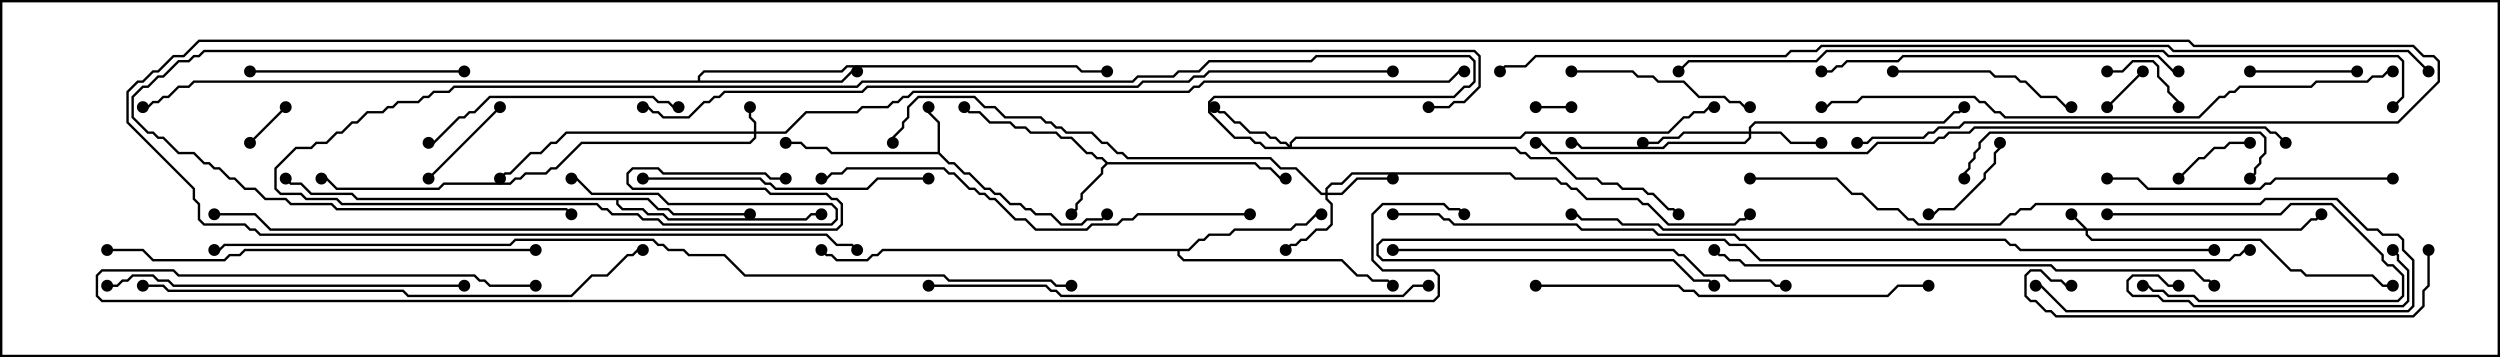 <svg version="1.1" width="105" height="15" xmlns="http://www.w3.org/2000/svg"><path d="M39.379,6.379L39.379,5.164L38.95,4.735L38.95,4.5L39.05,4.5L39.05,4.694L39.479,5.122L39.479,6.408L39.878,6.807L40.092,6.807L40.521,7.236L40.735,7.236L41.378,7.879L41.592,7.879L41.806,8.093L42.021,8.093L42.449,8.521L42.878,8.521L43.092,8.736L43.306,8.736L43.521,8.95L44.164,8.95L44.592,9.379L45.408,9.379L45.622,9.164L46.265,9.164L46.465,8.965L46.535,9.035L46.306,9.264L45.664,9.264L45.449,9.479L44.551,9.479L44.122,9.05L43.479,9.05L43.265,8.836L43.051,8.836L42.836,8.621L42.408,8.621L41.979,8.193L41.765,8.193L41.551,7.979L41.336,7.979L40.694,7.336L40.479,7.336L40.051,6.907L39.836,6.907L39.408,6.479L34.908,6.479L34.694,6.264L33.836,6.264L33.622,6.05L33,6.05L33,5.95L33.664,5.95L33.878,6.164L34.735,6.164L34.949,6.379z" stroke="none"/><path d="M46.521,6.807L52.735,6.807L52.949,7.021L53.378,7.021L53.806,7.45L54,7.45L54,7.55L53.765,7.55L53.336,7.121L52.908,7.121L52.694,6.907L46.521,6.907L46.336,7.092L46.336,7.306L45.479,8.164L45.479,8.378L45.264,8.592L45.264,8.806L45.035,9.035L44.965,8.965L45.164,8.765L45.164,8.551L45.379,8.336L45.379,8.122L46.236,7.265L46.236,7.051L46.429,6.857L46.265,6.693L46.051,6.693L45.836,6.479L45.622,6.479L44.979,5.836L44.551,5.836L44.336,5.621L43.265,5.621L43.051,5.407L42.622,5.407L42.408,5.193L41.551,5.193L41.122,4.764L40.694,4.764L40.465,4.535L40.535,4.465L40.735,4.664L41.164,4.664L41.592,5.093L42.449,5.093L42.664,5.307L43.092,5.307L43.306,5.521L44.378,5.521L44.592,5.736L45.021,5.736L45.664,6.379L45.878,6.379L46.092,6.593L46.306,6.593z" stroke="none"/><path d="M27.235,8.307L27.664,8.736L28.092,8.736L28.306,8.95L31.5,8.95L31.5,9.05L28.265,9.05L28.051,8.836L27.622,8.836L27.194,8.407L25.979,8.407L25.979,8.551L26.164,8.736L27.021,8.736L27.235,8.95L27.878,8.95L28.092,9.164L33.836,9.164L34.051,8.95L34.5,8.95L34.5,9.05L34.092,9.05L33.878,9.264L28.051,9.264L27.836,9.05L27.194,9.05L26.979,8.836L26.122,8.836L25.879,8.592L25.879,8.407L14.979,8.407L14.765,8.193L13.051,8.193L12.622,7.764L12.194,7.764L11.965,7.535L12.035,7.465L12.235,7.664L12.664,7.664L13.092,8.093L14.806,8.093L15.021,8.307z" stroke="none"/><path d="M49.908,10.45L50.336,10.021L50.551,10.021L50.765,9.807L51.622,9.807L51.836,9.593L54.194,9.593L54.408,9.379L54.836,9.379L55.265,8.95L55.5,8.95L55.5,9.05L55.306,9.05L54.878,9.479L54.449,9.479L54.235,9.693L51.878,9.693L51.664,9.907L50.806,9.907L50.592,10.121L50.378,10.121L49.949,10.55L49.55,10.55L49.55,10.694L49.735,10.879L56.378,10.879L57.021,11.521L57.449,11.521L57.664,11.736L58.306,11.736L58.535,11.965L58.465,12.035L58.265,11.836L57.622,11.836L57.408,11.621L56.979,11.621L56.336,10.979L49.694,10.979L49.45,10.735L49.45,10.55L37.092,10.55L36.878,10.764L36.664,10.764L36.449,10.979L35.122,10.979L34.908,10.764L34.694,10.764L34.465,10.535L34.535,10.465L34.735,10.664L34.949,10.664L35.164,10.879L36.408,10.879L36.622,10.664L36.836,10.664L37.051,10.45z" stroke="none"/><path d="M29.307,3.379L29.307,3.194L29.551,2.95L35.336,2.95L35.551,2.736L45.235,2.736L45.449,2.95L46.5,2.95L46.5,3.05L45.408,3.05L45.194,2.836L35.592,2.836L35.378,3.05L29.592,3.05L29.407,3.235L29.407,3.379L35.336,3.379L35.765,2.95L36,2.95L36,3.05L35.806,3.05L35.378,3.479L8.164,3.479L7.949,3.693L7.521,3.693L7.092,4.121L6.878,4.121L6.664,4.336L6.449,4.336L6.235,4.55L6,4.55L6,4.45L6.194,4.45L6.408,4.236L6.622,4.236L6.836,4.021L7.051,4.021L7.479,3.593L7.908,3.593L8.122,3.379z" stroke="none"/><path d="M87.664,9.593L96.622,9.593L97.051,9.164L97.265,9.164L97.465,8.965L97.535,9.035L97.306,9.264L97.092,9.264L96.664,9.693L87.693,9.693L87.693,9.836L87.878,10.021L94.949,10.021L96.235,11.307L96.664,11.307L96.878,11.521L99.664,11.521L100.092,11.95L100.5,11.95L100.5,12.05L100.051,12.05L99.622,11.621L96.836,11.621L96.622,11.407L96.194,11.407L94.908,10.121L87.836,10.121L87.593,9.878L87.593,9.693L69.836,9.693L69.622,9.479L68.122,9.479L67.908,9.264L66.408,9.264L66.194,9.05L66,9.05L66,8.95L66.235,8.95L66.449,9.164L67.949,9.164L68.164,9.379L69.664,9.379L69.878,9.593L87.522,9.593L86.965,9.035L87.035,8.965z" stroke="none"/><path d="M31.664,5.521L31.664,5.164L31.45,4.949L31.45,4.5L31.55,4.5L31.55,4.908L31.764,5.122L31.764,5.521L32.979,5.521L33.836,4.664L35.979,4.664L36.194,4.45L37.265,4.45L37.479,4.236L37.694,4.236L37.908,4.021L38.122,4.021L38.336,3.807L49.908,3.807L50.122,3.593L50.336,3.593L50.551,3.379L60.836,3.379L61.265,2.95L61.5,2.95L61.5,3.05L61.306,3.05L60.878,3.479L50.592,3.479L50.378,3.693L50.164,3.693L49.949,3.907L38.378,3.907L38.164,4.121L37.949,4.121L37.735,4.336L37.521,4.336L37.306,4.55L36.235,4.55L36.021,4.764L33.878,4.764L33.021,5.621L31.764,5.621L31.764,5.806L31.521,6.05L24.449,6.05L23.378,7.121L23.164,7.121L22.949,7.336L22.092,7.336L21.878,7.55L21.664,7.55L21.449,7.764L18.664,7.764L18.449,7.979L14.122,7.979L13.694,7.55L13.5,7.55L13.5,7.45L13.735,7.45L14.164,7.879L18.408,7.879L18.622,7.664L21.408,7.664L21.622,7.45L21.836,7.45L22.051,7.236L22.908,7.236L23.122,7.021L23.336,7.021L24.408,5.95L31.479,5.95L31.664,5.765L31.664,5.621L23.806,5.621L23.378,6.05L23.164,6.05L22.735,6.479L22.306,6.479L21.449,7.336L21.235,7.336L21.035,7.535L20.965,7.465L21.194,7.236L21.408,7.236L22.265,6.379L22.694,6.379L23.122,5.95L23.336,5.95L23.765,5.521z" stroke="none"/><path d="M55.664,8.093L55.664,7.908L55.908,7.664L56.336,7.664L56.765,7.236L63.449,7.236L63.664,7.45L65.378,7.45L65.592,7.664L65.806,7.664L66.021,7.879L66.235,7.879L66.664,8.307L68.806,8.307L69.021,8.521L69.235,8.521L70.092,9.379L72.836,9.379L73.051,9.164L73.265,9.164L73.465,8.965L73.535,9.035L73.306,9.264L73.092,9.264L72.878,9.479L70.051,9.479L69.194,8.621L68.979,8.621L68.765,8.407L66.622,8.407L66.194,7.979L65.979,7.979L65.765,7.764L65.551,7.764L65.336,7.55L63.622,7.55L63.408,7.336L56.806,7.336L56.378,7.764L55.949,7.764L55.764,7.949L55.764,8.093L56.336,8.093L56.979,7.45L58.5,7.45L58.5,7.55L57.021,7.55L56.378,8.193L55.764,8.193L55.764,8.336L55.979,8.551L55.979,9.449L55.735,9.693L55.306,9.693L54.878,10.121L54.664,10.121L54.449,10.336L54.235,10.336L54.035,10.535L53.965,10.465L54.194,10.236L54.408,10.236L54.622,10.021L54.836,10.021L55.265,9.593L55.694,9.593L55.879,9.408L55.879,8.592L55.664,8.378L55.664,8.193L55.479,8.193L54.408,7.121L53.765,7.121L53.336,6.693L47.336,6.693L47.122,6.479L46.908,6.479L46.479,6.05L46.265,6.05L45.836,5.621L44.765,5.621L44.551,5.407L44.336,5.407L44.122,5.193L43.908,5.193L43.694,4.979L42.194,4.979L41.765,4.55L41.336,4.55L40.908,4.121L38.592,4.121L38.193,4.521L38.193,4.949L37.979,5.164L37.979,5.378L37.55,5.806L37.55,6L37.45,6L37.45,5.765L37.879,5.336L37.879,5.122L38.093,4.908L38.093,4.479L38.551,4.021L40.949,4.021L41.378,4.45L41.806,4.45L42.235,4.879L43.735,4.879L43.949,5.093L44.164,5.093L44.378,5.307L44.592,5.307L44.806,5.521L45.878,5.521L46.306,5.95L46.521,5.95L46.949,6.379L47.164,6.379L47.378,6.593L53.378,6.593L53.806,7.021L54.449,7.021L55.521,8.093z" stroke="none"/><path d="M73.45,5.521L73.45,5.336L73.694,5.093L81.622,5.093L82.051,4.664L82.265,4.664L82.465,4.465L82.535,4.535L82.306,4.764L82.092,4.764L81.664,5.193L73.735,5.193L73.55,5.378L73.55,5.521L74.806,5.521L75.235,5.95L76.5,5.95L76.5,6.05L75.194,6.05L74.765,5.621L73.55,5.621L73.55,5.806L73.306,6.05L70.092,6.05L69.878,6.264L66.408,6.264L66.194,6.05L66,6.05L66,5.95L66.235,5.95L66.449,6.164L69.836,6.164L70.051,5.95L73.265,5.95L73.45,5.765L73.45,5.621L70.735,5.621L70.521,5.836L69.878,5.836L69.664,6.05L69,6.05L69,5.95L69.622,5.95L69.836,5.736L70.479,5.736L70.694,5.521z" stroke="none"/><path d="M54.164,6.094L54.164,5.979L54.408,5.736L63.836,5.736L64.051,5.521L70.051,5.521L70.694,4.879L70.908,4.879L71.122,4.664L71.551,4.664L71.765,4.45L72,4.45L72,4.55L71.806,4.55L71.592,4.764L71.164,4.764L70.949,4.979L70.735,4.979L70.092,5.621L64.092,5.621L63.878,5.836L54.449,5.836L54.264,6.021L54.264,6.164L63.664,6.164L63.878,6.379L64.092,6.379L64.306,6.593L65.378,6.593L66.235,7.45L67.092,7.45L67.306,7.664L67.949,7.664L68.164,7.879L69.021,7.879L69.235,8.093L69.449,8.093L70.092,8.736L70.306,8.736L70.535,8.965L70.465,9.035L70.265,8.836L70.051,8.836L69.408,8.193L69.194,8.193L68.979,7.979L68.122,7.979L67.908,7.764L67.265,7.764L67.051,7.55L66.194,7.55L65.336,6.693L64.265,6.693L64.051,6.479L63.836,6.479L63.622,6.264L53.122,6.264L52.908,6.05L52.694,6.05L52.479,5.836L51.836,5.836L50.736,4.735L50.736,4.265L50.979,4.021L61.051,4.021L61.479,3.593L61.694,3.593L61.879,3.408L61.879,2.592L61.694,2.407L55.306,2.407L55.092,2.621L50.806,2.621L50.378,3.05L49.521,3.05L49.306,3.264L47.806,3.264L47.592,3.479L36.235,3.479L36.021,3.693L19.092,3.693L18.878,3.907L18.235,3.907L18.021,4.121L17.806,4.121L17.592,4.336L16.735,4.336L16.521,4.55L16.306,4.55L16.092,4.764L15.449,4.764L15.021,5.193L14.806,5.193L14.378,5.621L14.164,5.621L13.735,6.05L13.306,6.05L13.092,6.264L12.449,6.264L11.621,7.092L11.621,7.908L11.806,8.093L12.664,8.093L12.878,8.307L14.164,8.307L14.378,8.521L25.092,8.521L25.306,8.736L25.521,8.736L25.735,8.95L26.806,8.95L27.021,9.164L27.664,9.164L27.878,9.379L34.908,9.379L35.093,9.194L35.093,8.806L34.908,8.621L28.051,8.621L27.622,8.193L24.836,8.193L24.194,7.55L24,7.55L24,7.45L24.235,7.45L24.878,8.093L27.664,8.093L28.092,8.521L34.949,8.521L35.193,8.765L35.193,9.235L34.949,9.479L27.836,9.479L27.622,9.264L26.979,9.264L26.765,9.05L25.694,9.05L25.479,8.836L25.265,8.836L25.051,8.621L14.336,8.621L14.122,8.407L12.836,8.407L12.622,8.193L11.765,8.193L11.521,7.949L11.521,7.051L12.408,6.164L13.051,6.164L13.265,5.95L13.694,5.95L14.122,5.521L14.336,5.521L14.765,5.093L14.979,5.093L15.408,4.664L16.051,4.664L16.265,4.45L16.479,4.45L16.694,4.236L17.551,4.236L17.765,4.021L17.979,4.021L18.194,3.807L18.836,3.807L19.051,3.593L35.979,3.593L36.194,3.379L47.551,3.379L47.765,3.164L49.265,3.164L49.479,2.95L50.336,2.95L50.765,2.521L55.051,2.521L55.265,2.307L61.735,2.307L61.979,2.551L61.979,3.449L61.735,3.693L61.521,3.693L61.092,4.121L51.021,4.121L50.836,4.306L50.836,4.694L51.878,5.736L52.521,5.736L52.735,5.95L52.949,5.95L53.164,6.164L54.094,6.164L53.979,6.05L53.765,6.05L53.551,5.836L53.336,5.836L53.122,5.621L52.479,5.621L52.051,5.193L51.836,5.193L51.408,4.764L51.194,4.764L50.965,4.535L51.035,4.465L51.235,4.664L51.449,4.664L51.878,5.093L52.092,5.093L52.521,5.521L53.164,5.521L53.378,5.736L53.592,5.736L53.806,5.95L54.021,5.95z" stroke="none"/><path d="M66,4.45L66,4.55L64.5,4.55L64.5,4.45z" stroke="none"/><path d="M11.965,4.465L12.035,4.535L10.535,6.035L10.465,5.965z" stroke="none"/><path d="M89.965,2.965L90.035,3.035L88.535,4.535L88.465,4.465z" stroke="none"/><path d="M91.535,7.535L91.465,7.465L92.336,6.593L92.551,6.593L92.979,6.164L93.408,6.164L93.622,5.95L94.5,5.95L94.5,6.05L93.664,6.05L93.449,6.264L93.021,6.264L92.592,6.693L92.378,6.693z" stroke="none"/><path d="M88.5,3.05L88.5,2.95L89.122,2.95L89.551,2.521L90.449,2.521L90.693,2.765L90.693,3.194L91.121,3.622L91.121,3.836L91.55,4.265L91.55,4.5L91.45,4.5L91.45,4.306L91.021,3.878L91.021,3.664L90.593,3.235L90.593,2.806L90.408,2.621L89.592,2.621L89.164,3.05z" stroke="none"/><path d="M88.5,9.05L88.5,8.95L95.765,8.95L96.194,8.521L97.949,8.521L100.121,10.694L100.121,10.908L100.306,11.093L100.521,11.093L100.979,11.551L100.979,12.449L100.735,12.693L92.336,12.693L92.122,12.479L91.051,12.479L90.836,12.264L90.408,12.264L90.194,12.05L90,12.05L90,11.95L90.235,11.95L90.449,12.164L90.878,12.164L91.092,12.379L92.164,12.379L92.378,12.593L100.694,12.593L100.879,12.408L100.879,11.592L100.479,11.193L100.265,11.193L100.021,10.949L100.021,10.735L97.908,8.621L96.235,8.621L95.806,9.05z" stroke="none"/><path d="M18.035,7.535L17.965,7.465L20.965,4.465L21.035,4.535z" stroke="none"/><path d="M83.95,6L84.05,6L84.05,6.235L83.836,6.449L83.836,6.878L83.407,7.306L83.407,7.521L82.092,8.836L81.449,8.836L81.235,9.05L81,9.05L81,8.95L81.194,8.95L81.408,8.736L82.051,8.736L83.307,7.479L83.307,7.265L83.736,6.836L83.736,6.408L83.95,6.194z" stroke="none"/><path d="M94.5,3.05L94.5,2.95L99,2.95L99,3.05z" stroke="none"/><path d="M79.5,3.05L79.5,2.95L83.592,2.95L83.806,3.164L84.664,3.164L84.878,3.379L85.092,3.379L85.735,4.021L86.378,4.021L86.806,4.45L87,4.45L87,4.55L86.765,4.55L86.336,4.121L85.694,4.121L85.051,3.479L84.836,3.479L84.622,3.264L83.765,3.264L83.551,3.05z" stroke="none"/><path d="M66,3.05L66,2.95L68.592,2.95L68.806,3.164L69.449,3.164L69.664,3.379L70.735,3.379L71.378,4.021L72.449,4.021L72.664,4.236L73.092,4.236L73.306,4.45L73.5,4.45L73.5,4.55L73.265,4.55L73.051,4.336L72.622,4.336L72.408,4.121L71.336,4.121L70.694,3.479L69.622,3.479L69.408,3.264L68.765,3.264L68.551,3.05z" stroke="none"/><path d="M10.5,3.05L10.5,2.95L19.5,2.95L19.5,3.05z" stroke="none"/><path d="M91.5,11.95L91.5,12.05L91.051,12.05L90.622,11.621L89.592,11.621L89.407,11.806L89.407,12.194L89.592,12.379L90.664,12.379L90.878,12.593L91.949,12.593L92.164,12.807L100.908,12.807L101.093,12.622L101.093,11.378L100.664,10.949L100.664,10.735L100.465,10.535L100.535,10.465L100.764,10.694L100.764,10.908L101.193,11.336L101.193,12.664L100.949,12.907L92.122,12.907L91.908,12.693L90.836,12.693L90.622,12.479L89.551,12.479L89.307,12.235L89.307,11.765L89.551,11.521L90.664,11.521L91.092,11.95z" stroke="none"/><path d="M28.5,4.45L28.5,4.55L28.265,4.55L28.051,4.336L27.622,4.336L27.408,4.121L20.592,4.121L19.949,4.764L19.735,4.764L19.521,4.979L19.306,4.979L18.235,6.05L18,6.05L18,5.95L18.194,5.95L19.265,4.879L19.479,4.879L19.694,4.664L19.908,4.664L20.551,4.021L27.449,4.021L27.664,4.236L28.092,4.236L28.306,4.45z" stroke="none"/><path d="M100.5,7.45L100.5,7.55L95.592,7.55L95.378,7.764L95.164,7.764L94.949,7.979L90.194,7.979L89.765,7.55L88.5,7.55L88.5,7.45L89.806,7.45L90.235,7.879L94.908,7.879L95.122,7.664L95.336,7.664L95.551,7.45z" stroke="none"/><path d="M82.55,7.5L82.45,7.5L82.45,7.265L82.664,7.051L82.664,6.836L82.879,6.622L82.879,6.408L83.093,6.194L83.093,5.979L83.551,5.521L94.949,5.521L95.193,5.765L95.193,6.449L94.979,6.664L94.979,6.878L94.764,7.092L94.764,7.306L94.535,7.535L94.465,7.465L94.664,7.265L94.664,7.051L94.879,6.836L94.879,6.622L95.093,6.408L95.093,5.806L94.908,5.621L83.592,5.621L83.193,6.021L83.193,6.235L82.979,6.449L82.979,6.664L82.764,6.878L82.764,7.092L82.55,7.306z" stroke="none"/><path d="M27,7.55L27,7.45L31.949,7.45L32.164,7.664L32.378,7.664L32.592,7.879L36.408,7.879L36.836,7.45L39,7.45L39,7.55L36.878,7.55L36.449,7.979L32.551,7.979L32.336,7.764L32.122,7.764L31.908,7.55z" stroke="none"/><path d="M73.5,7.55L73.5,7.45L77.164,7.45L77.806,8.093L78.235,8.093L78.878,8.736L79.735,8.736L80.164,9.164L80.378,9.164L80.592,9.379L83.979,9.379L84.408,8.95L84.622,8.95L84.836,8.736L85.265,8.736L85.479,8.521L94.908,8.521L95.122,8.307L98.164,8.307L99.449,9.593L99.878,9.593L100.092,9.807L100.735,9.807L100.979,10.051L100.979,10.479L101.407,10.908L101.407,12.878L101.164,13.121L86.765,13.121L85.694,12.05L85.5,12.05L85.5,11.95L85.735,11.95L86.806,13.021L101.122,13.021L101.307,12.836L101.307,10.949L100.879,10.521L100.879,10.092L100.694,9.907L100.051,9.907L99.836,9.693L99.408,9.693L98.122,8.407L95.164,8.407L94.949,8.621L85.521,8.621L85.306,8.836L84.878,8.836L84.664,9.05L84.449,9.05L84.021,9.479L80.551,9.479L80.336,9.264L80.122,9.264L79.694,8.836L78.836,8.836L78.194,8.193L77.765,8.193L77.122,7.55z" stroke="none"/><path d="M19.5,11.95L19.5,12.05L7.265,12.05L7.051,11.836L6.622,11.836L6.408,11.621L5.592,11.621L5.378,11.836L5.164,11.836L4.949,12.05L4.5,12.05L4.5,11.95L4.908,11.95L5.122,11.736L5.336,11.736L5.551,11.521L6.449,11.521L6.664,11.736L7.092,11.736L7.306,11.95z" stroke="none"/><path d="M91.5,2.95L91.5,3.05L91.265,3.05L90.622,2.407L79.949,2.407L79.735,2.621L77.592,2.621L77.378,2.836L77.164,2.836L76.949,3.05L76.5,3.05L76.5,2.95L76.908,2.95L77.122,2.736L77.336,2.736L77.551,2.521L79.694,2.521L79.908,2.307L90.664,2.307L91.306,2.95z" stroke="none"/><path d="M101.95,10.5L102.05,10.5L102.05,12.021L101.836,12.235L101.836,12.878L101.378,13.336L86.336,13.336L86.122,13.121L85.908,13.121L85.479,12.693L85.265,12.693L85.021,12.449L85.021,11.551L85.265,11.307L85.735,11.307L86.164,11.736L86.592,11.736L86.806,11.95L87,11.95L87,12.05L86.765,12.05L86.551,11.836L86.122,11.836L85.694,11.407L85.306,11.407L85.121,11.592L85.121,12.408L85.306,12.593L85.521,12.593L85.949,13.021L86.164,13.021L86.378,13.236L101.336,13.236L101.736,12.836L101.736,12.194L101.95,11.979z" stroke="none"/><path d="M64.5,12.05L64.5,11.95L70.521,11.95L70.735,12.164L71.164,12.164L71.378,12.379L79.265,12.379L79.694,11.95L81,11.95L81,12.05L79.735,12.05L79.306,12.479L71.336,12.479L71.122,12.264L70.694,12.264L70.479,12.05z" stroke="none"/><path d="M58.5,10.55L58.5,10.45L70.306,10.45L70.521,10.664L70.735,10.664L71.592,11.521L72.449,11.521L72.664,11.736L74.378,11.736L74.592,11.95L75,11.95L75,12.05L74.551,12.05L74.336,11.836L72.622,11.836L72.408,11.621L71.551,11.621L70.694,10.764L70.479,10.764L70.265,10.55z" stroke="none"/><path d="M22.5,10.45L22.5,10.55L10.306,10.55L10.092,10.764L9.664,10.764L9.449,10.979L6.408,10.979L5.979,10.55L4.5,10.55L4.5,10.45L6.021,10.45L6.449,10.879L9.408,10.879L9.622,10.664L10.051,10.664L10.265,10.45z" stroke="none"/><path d="M52.5,8.95L52.5,9.05L47.806,9.05L47.592,9.264L47.164,9.264L46.949,9.479L45.878,9.479L45.664,9.693L43.479,9.693L43.051,9.264L42.622,9.264L41.765,8.407L41.551,8.407L41.336,8.193L41.122,8.193L40.908,7.979L40.694,7.979L40.051,7.336L39.836,7.336L39.622,7.121L35.592,7.121L35.378,7.336L34.949,7.336L34.735,7.55L34.5,7.55L34.5,7.45L34.694,7.45L34.908,7.236L35.336,7.236L35.551,7.021L39.664,7.021L39.878,7.236L40.092,7.236L40.735,7.879L40.949,7.879L41.164,8.093L41.378,8.093L41.592,8.307L41.806,8.307L42.664,9.164L43.092,9.164L43.521,9.593L45.622,9.593L45.836,9.379L46.908,9.379L47.122,9.164L47.551,9.164L47.765,8.95z" stroke="none"/><path d="M39,12.05L39,11.95L43.949,11.95L44.164,12.164L44.378,12.164L44.592,12.379L58.908,12.379L59.336,11.95L60,11.95L60,12.05L59.378,12.05L58.949,12.479L44.551,12.479L44.336,12.264L44.122,12.264L43.908,12.05z" stroke="none"/><path d="M93.035,11.965L92.965,12.035L92.765,11.836L92.551,11.836L92.122,11.407L86.336,11.407L86.122,11.193L73.265,11.193L73.051,10.979L72.622,10.979L72.408,10.764L72.194,10.764L71.965,10.535L72.035,10.465L72.235,10.664L72.449,10.664L72.664,10.879L73.092,10.879L73.306,11.093L86.164,11.093L86.378,11.307L92.164,11.307L92.592,11.736L92.806,11.736z" stroke="none"/><path d="M6,12.05L6,11.95L6.878,11.95L7.092,12.164L16.949,12.164L17.164,12.379L23.979,12.379L24.836,11.521L25.479,11.521L26.336,10.664L26.551,10.664L26.765,10.45L27,10.45L27,10.55L26.806,10.55L26.592,10.764L26.378,10.764L25.521,11.621L24.878,11.621L24.021,12.479L17.122,12.479L16.908,12.264L7.051,12.264L6.836,12.05z" stroke="none"/><path d="M94.5,10.45L94.5,10.55L94.306,10.55L94.092,10.764L93.878,10.764L93.664,10.979L73.908,10.979L73.265,10.336L72.622,10.336L72.408,10.121L58.092,10.121L57.907,10.306L57.907,10.694L58.092,10.879L70.306,10.879L71.164,11.736L71.806,11.736L72.035,11.965L71.965,12.035L71.765,11.836L71.122,11.836L70.265,10.979L58.051,10.979L57.807,10.735L57.807,10.265L58.051,10.021L72.449,10.021L72.664,10.236L73.306,10.236L73.949,10.879L93.622,10.879L93.836,10.664L94.051,10.664L94.265,10.45z" stroke="none"/><path d="M33,7.45L33,7.55L32.336,7.55L32.122,7.336L27.836,7.336L27.622,7.121L26.592,7.121L26.407,7.306L26.407,7.694L26.592,7.879L32.164,7.879L32.378,8.093L34.735,8.093L34.949,8.307L35.164,8.307L35.407,8.551L35.407,9.449L35.164,9.693L11.336,9.693L10.694,9.05L9,9.05L9,8.95L10.735,8.95L11.378,9.593L35.122,9.593L35.307,9.408L35.307,8.592L35.122,8.407L34.908,8.407L34.694,8.193L32.336,8.193L32.122,7.979L26.551,7.979L26.307,7.735L26.307,7.265L26.551,7.021L27.664,7.021L27.878,7.236L32.164,7.236L32.378,7.45z" stroke="none"/><path d="M100.5,2.95L100.5,3.05L100.306,3.05L100.092,3.264L99.664,3.264L99.449,3.479L97.306,3.479L97.092,3.693L94.092,3.693L93.878,3.907L93.664,3.907L93.449,4.121L93.235,4.121L92.378,4.979L84.194,4.979L83.979,4.764L83.765,4.764L83.336,4.336L83.122,4.336L82.908,4.121L78.235,4.121L78.021,4.336L76.949,4.336L76.735,4.55L76.5,4.55L76.5,4.45L76.694,4.45L76.908,4.236L77.979,4.236L78.194,4.021L82.949,4.021L83.164,4.236L83.378,4.236L83.806,4.664L84.021,4.664L84.235,4.879L92.336,4.879L93.194,4.021L93.408,4.021L93.622,3.807L93.836,3.807L94.051,3.593L97.051,3.593L97.265,3.379L99.408,3.379L99.622,3.164L100.051,3.164L100.265,2.95z" stroke="none"/><path d="M100.535,4.535L100.465,4.465L100.879,4.051L100.879,2.592L100.694,2.407L91.051,2.407L90.836,2.193L76.735,2.193L76.306,2.621L70.949,2.621L70.535,3.035L70.465,2.965L70.908,2.521L76.265,2.521L76.694,2.093L90.878,2.093L91.092,2.307L100.735,2.307L100.979,2.551L100.979,4.092z" stroke="none"/><path d="M96.035,5.965L95.965,6.035L95.551,5.621L95.336,5.621L95.122,5.407L82.949,5.407L82.735,5.621L81.878,5.621L81.664,5.836L81.449,5.836L81.235,6.05L78.878,6.05L78.449,6.479L65.122,6.479L64.694,6.05L64.5,6.05L64.5,5.95L64.735,5.95L65.164,6.379L78.408,6.379L78.836,5.95L81.194,5.95L81.408,5.736L81.622,5.736L81.836,5.521L82.694,5.521L82.908,5.307L95.164,5.307L95.378,5.521L95.592,5.521z" stroke="none"/><path d="M58.5,2.95L58.5,3.05L50.806,3.05L50.592,3.264L50.164,3.264L49.949,3.479L48.021,3.479L47.806,3.693L36.449,3.693L36.235,3.907L30.449,3.907L30.235,4.121L30.021,4.121L29.806,4.336L29.592,4.336L28.949,4.979L27.836,4.979L27.622,4.764L27.408,4.764L27.194,4.55L27,4.55L27,4.45L27.235,4.45L27.449,4.664L27.664,4.664L27.878,4.879L28.908,4.879L29.551,4.236L29.765,4.236L29.979,4.021L30.194,4.021L30.408,3.807L36.194,3.807L36.408,3.593L47.765,3.593L47.979,3.379L49.908,3.379L50.122,3.164L50.551,3.164L50.765,2.95z" stroke="none"/><path d="M58.5,9.05L58.5,8.95L60.449,8.95L60.664,9.164L60.878,9.164L61.092,9.379L66.235,9.379L66.449,9.593L69.449,9.593L69.664,9.807L72.878,9.807L73.092,10.021L84.235,10.021L84.449,10.236L84.664,10.236L84.878,10.45L93,10.45L93,10.55L84.836,10.55L84.622,10.336L84.408,10.336L84.194,10.121L73.051,10.121L72.836,9.907L69.622,9.907L69.408,9.693L66.408,9.693L66.194,9.479L61.051,9.479L60.836,9.264L60.622,9.264L60.408,9.05z" stroke="none"/><path d="M45,11.95L45,12.05L44.336,12.05L44.122,11.836L39.836,11.836L39.622,11.621L31.265,11.621L30.408,10.764L28.908,10.764L28.694,10.55L28.051,10.55L27.836,10.336L27.622,10.336L27.408,10.121L21.664,10.121L21.449,10.336L9.449,10.336L9.235,10.55L9,10.55L9,10.45L9.194,10.45L9.408,10.236L21.408,10.236L21.622,10.021L27.449,10.021L27.664,10.236L27.878,10.236L28.092,10.45L28.735,10.45L28.949,10.664L30.449,10.664L31.306,11.521L39.664,11.521L39.878,11.736L44.164,11.736L44.378,11.95z" stroke="none"/><path d="M60,4.55L60,4.45L60.836,4.45L61.051,4.236L61.479,4.236L62.093,3.622L62.093,2.378L61.908,2.193L8.592,2.193L8.378,2.407L8.164,2.407L7.949,2.621L7.521,2.621L6.878,3.264L6.664,3.264L6.235,3.693L6.021,3.693L5.621,4.092L5.621,4.908L6.235,5.521L6.449,5.521L6.664,5.736L6.878,5.736L7.521,6.379L8.164,6.379L8.592,6.807L8.806,6.807L9.021,7.021L9.235,7.021L9.664,7.45L9.878,7.45L10.306,7.879L10.735,7.879L11.164,8.307L12.021,8.307L12.235,8.521L13.949,8.521L14.164,8.736L23.806,8.736L24.035,8.965L23.965,9.035L23.765,8.836L14.122,8.836L13.908,8.621L12.194,8.621L11.979,8.407L11.122,8.407L10.694,7.979L10.265,7.979L9.836,7.55L9.622,7.55L9.194,7.121L8.979,7.121L8.765,6.907L8.551,6.907L8.122,6.479L7.479,6.479L6.836,5.836L6.622,5.836L6.408,5.621L6.194,5.621L5.521,4.949L5.521,4.051L5.979,3.593L6.194,3.593L6.622,3.164L6.836,3.164L7.479,2.521L7.908,2.521L8.122,2.307L8.336,2.307L8.551,2.093L61.949,2.093L62.193,2.336L62.193,3.664L61.521,4.336L61.092,4.336L60.878,4.55z" stroke="none"/><path d="M102.035,2.965L101.965,3.035L101.122,2.193L91.265,2.193L91.051,1.979L76.521,1.979L76.306,2.193L75.235,2.193L75.021,2.407L64.521,2.407L64.092,2.836L63.235,2.836L63.035,3.035L62.965,2.965L63.194,2.736L64.051,2.736L64.479,2.307L74.979,2.307L75.194,2.093L76.265,2.093L76.479,1.879L91.092,1.879L91.306,2.093L101.164,2.093z" stroke="none"/><path d="M22.5,11.95L22.5,12.05L20.551,12.05L20.336,11.836L20.122,11.836L19.908,11.621L7.479,11.621L7.265,11.407L4.306,11.407L4.121,11.592L4.121,12.408L4.306,12.593L60.194,12.593L60.379,12.408L60.379,11.592L60.194,11.407L58.051,11.407L57.593,10.949L57.593,8.979L58.051,8.521L60.664,8.521L60.878,8.736L61.306,8.736L61.535,8.965L61.465,9.035L61.265,8.836L60.836,8.836L60.622,8.621L58.092,8.621L57.693,9.021L57.693,10.908L58.092,11.307L60.235,11.307L60.479,11.551L60.479,12.449L60.235,12.693L4.265,12.693L4.021,12.449L4.021,11.551L4.265,11.307L7.306,11.307L7.521,11.521L19.949,11.521L20.164,11.736L20.378,11.736L20.592,11.95z" stroke="none"/><path d="M78,6.05L78,5.95L78.408,5.95L78.622,5.736L80.765,5.736L80.979,5.521L81.194,5.521L81.408,5.307L82.265,5.307L82.479,5.093L100.694,5.093L102.379,3.408L102.379,2.592L102.194,2.407L101.765,2.407L101.336,1.979L92.122,1.979L91.908,1.764L8.378,1.764L7.735,2.407L7.306,2.407L6.664,3.05L6.449,3.05L6.021,3.479L5.806,3.479L5.407,3.878L5.407,5.122L8.193,7.908L8.193,8.336L8.407,8.551L8.407,9.194L8.592,9.379L10.306,9.379L10.521,9.593L10.735,9.593L10.949,9.807L34.735,9.807L35.164,10.236L35.806,10.236L36.035,10.465L35.965,10.535L35.765,10.336L35.122,10.336L34.694,9.907L10.908,9.907L10.694,9.693L10.479,9.693L10.265,9.479L8.551,9.479L8.307,9.235L8.307,8.592L8.093,8.378L8.093,7.949L5.307,5.164L5.307,3.836L5.765,3.379L5.979,3.379L6.408,2.95L6.622,2.95L7.265,2.307L7.694,2.307L8.336,1.664L91.949,1.664L92.164,1.879L101.378,1.879L101.806,2.307L102.235,2.307L102.479,2.551L102.479,3.449L100.735,5.193L82.521,5.193L82.306,5.407L81.449,5.407L81.235,5.621L81.021,5.621L80.806,5.836L78.664,5.836L78.449,6.05z" stroke="none"/><circle cx="39" cy="4.5" r="0.25" stroke-width="0" fill="#000" /><circle cx="33" cy="6" r="0.25" stroke-width="0" fill="#000" /><circle cx="46.5" cy="9" r="0.25" stroke-width="0" fill="#000" /><circle cx="45" cy="9" r="0.25" stroke-width="0" fill="#000" /><circle cx="40.5" cy="4.5" r="0.25" stroke-width="0" fill="#000" /><circle cx="54" cy="7.5" r="0.25" stroke-width="0" fill="#000" /><circle cx="31.5" cy="9" r="0.25" stroke-width="0" fill="#000" /><circle cx="34.5" cy="9" r="0.25" stroke-width="0" fill="#000" /><circle cx="12" cy="7.5" r="0.25" stroke-width="0" fill="#000" /><circle cx="55.5" cy="9" r="0.25" stroke-width="0" fill="#000" /><circle cx="58.5" cy="12" r="0.25" stroke-width="0" fill="#000" /><circle cx="34.5" cy="10.5" r="0.25" stroke-width="0" fill="#000" /><circle cx="36" cy="3" r="0.25" stroke-width="0" fill="#000" /><circle cx="46.5" cy="3" r="0.25" stroke-width="0" fill="#000" /><circle cx="6" cy="4.5" r="0.25" stroke-width="0" fill="#000" /><circle cx="87" cy="9" r="0.25" stroke-width="0" fill="#000" /><circle cx="97.5" cy="9" r="0.25" stroke-width="0" fill="#000" /><circle cx="100.5" cy="12" r="0.25" stroke-width="0" fill="#000" /><circle cx="66" cy="9" r="0.25" stroke-width="0" fill="#000" /><circle cx="31.5" cy="4.5" r="0.25" stroke-width="0" fill="#000" /><circle cx="21" cy="7.5" r="0.25" stroke-width="0" fill="#000" /><circle cx="13.5" cy="7.5" r="0.25" stroke-width="0" fill="#000" /><circle cx="61.5" cy="3" r="0.25" stroke-width="0" fill="#000" /><circle cx="58.5" cy="7.5" r="0.25" stroke-width="0" fill="#000" /><circle cx="54" cy="10.5" r="0.25" stroke-width="0" fill="#000" /><circle cx="73.5" cy="9" r="0.25" stroke-width="0" fill="#000" /><circle cx="37.5" cy="6" r="0.25" stroke-width="0" fill="#000" /><circle cx="76.5" cy="6" r="0.25" stroke-width="0" fill="#000" /><circle cx="69" cy="6" r="0.25" stroke-width="0" fill="#000" /><circle cx="66" cy="6" r="0.25" stroke-width="0" fill="#000" /><circle cx="82.5" cy="4.5" r="0.25" stroke-width="0" fill="#000" /><circle cx="51" cy="4.5" r="0.25" stroke-width="0" fill="#000" /><circle cx="70.5" cy="9" r="0.25" stroke-width="0" fill="#000" /><circle cx="72" cy="4.5" r="0.25" stroke-width="0" fill="#000" /><circle cx="24" cy="7.5" r="0.25" stroke-width="0" fill="#000" /><circle cx="66" cy="4.5" r="0.25" stroke-width="0" fill="#000" /><circle cx="64.5" cy="4.5" r="0.25" stroke-width="0" fill="#000" /><circle cx="12" cy="4.5" r="0.25" stroke-width="0" fill="#000" /><circle cx="10.5" cy="6" r="0.25" stroke-width="0" fill="#000" /><circle cx="90" cy="3" r="0.25" stroke-width="0" fill="#000" /><circle cx="88.5" cy="4.5" r="0.25" stroke-width="0" fill="#000" /><circle cx="91.5" cy="7.5" r="0.25" stroke-width="0" fill="#000" /><circle cx="94.5" cy="6" r="0.25" stroke-width="0" fill="#000" /><circle cx="88.5" cy="3" r="0.25" stroke-width="0" fill="#000" /><circle cx="91.5" cy="4.5" r="0.25" stroke-width="0" fill="#000" /><circle cx="88.5" cy="9" r="0.25" stroke-width="0" fill="#000" /><circle cx="90" cy="12" r="0.25" stroke-width="0" fill="#000" /><circle cx="18" cy="7.5" r="0.25" stroke-width="0" fill="#000" /><circle cx="21" cy="4.5" r="0.25" stroke-width="0" fill="#000" /><circle cx="84" cy="6" r="0.25" stroke-width="0" fill="#000" /><circle cx="81" cy="9" r="0.25" stroke-width="0" fill="#000" /><circle cx="94.5" cy="3" r="0.25" stroke-width="0" fill="#000" /><circle cx="99" cy="3" r="0.25" stroke-width="0" fill="#000" /><circle cx="79.5" cy="3" r="0.25" stroke-width="0" fill="#000" /><circle cx="87" cy="4.5" r="0.25" stroke-width="0" fill="#000" /><circle cx="66" cy="3" r="0.25" stroke-width="0" fill="#000" /><circle cx="73.5" cy="4.5" r="0.25" stroke-width="0" fill="#000" /><circle cx="10.5" cy="3" r="0.25" stroke-width="0" fill="#000" /><circle cx="19.5" cy="3" r="0.25" stroke-width="0" fill="#000" /><circle cx="91.5" cy="12" r="0.25" stroke-width="0" fill="#000" /><circle cx="100.5" cy="10.5" r="0.25" stroke-width="0" fill="#000" /><circle cx="28.5" cy="4.5" r="0.25" stroke-width="0" fill="#000" /><circle cx="18" cy="6" r="0.25" stroke-width="0" fill="#000" /><circle cx="100.5" cy="7.5" r="0.25" stroke-width="0" fill="#000" /><circle cx="88.5" cy="7.5" r="0.25" stroke-width="0" fill="#000" /><circle cx="82.5" cy="7.5" r="0.25" stroke-width="0" fill="#000" /><circle cx="94.5" cy="7.5" r="0.25" stroke-width="0" fill="#000" /><circle cx="27" cy="7.5" r="0.25" stroke-width="0" fill="#000" /><circle cx="39" cy="7.5" r="0.25" stroke-width="0" fill="#000" /><circle cx="73.5" cy="7.5" r="0.25" stroke-width="0" fill="#000" /><circle cx="85.5" cy="12" r="0.25" stroke-width="0" fill="#000" /><circle cx="19.5" cy="12" r="0.25" stroke-width="0" fill="#000" /><circle cx="4.5" cy="12" r="0.25" stroke-width="0" fill="#000" /><circle cx="91.5" cy="3" r="0.25" stroke-width="0" fill="#000" /><circle cx="76.5" cy="3" r="0.25" stroke-width="0" fill="#000" /><circle cx="102" cy="10.5" r="0.25" stroke-width="0" fill="#000" /><circle cx="87" cy="12" r="0.25" stroke-width="0" fill="#000" /><circle cx="64.5" cy="12" r="0.25" stroke-width="0" fill="#000" /><circle cx="81" cy="12" r="0.25" stroke-width="0" fill="#000" /><circle cx="58.5" cy="10.5" r="0.25" stroke-width="0" fill="#000" /><circle cx="75" cy="12" r="0.25" stroke-width="0" fill="#000" /><circle cx="22.5" cy="10.5" r="0.25" stroke-width="0" fill="#000" /><circle cx="4.5" cy="10.5" r="0.25" stroke-width="0" fill="#000" /><circle cx="52.5" cy="9" r="0.25" stroke-width="0" fill="#000" /><circle cx="34.5" cy="7.5" r="0.25" stroke-width="0" fill="#000" /><circle cx="39" cy="12" r="0.25" stroke-width="0" fill="#000" /><circle cx="60" cy="12" r="0.25" stroke-width="0" fill="#000" /><circle cx="93" cy="12" r="0.25" stroke-width="0" fill="#000" /><circle cx="72" cy="10.5" r="0.25" stroke-width="0" fill="#000" /><circle cx="6" cy="12" r="0.25" stroke-width="0" fill="#000" /><circle cx="27" cy="10.5" r="0.25" stroke-width="0" fill="#000" /><circle cx="94.5" cy="10.5" r="0.25" stroke-width="0" fill="#000" /><circle cx="72" cy="12" r="0.25" stroke-width="0" fill="#000" /><circle cx="33" cy="7.5" r="0.25" stroke-width="0" fill="#000" /><circle cx="9" cy="9" r="0.25" stroke-width="0" fill="#000" /><circle cx="100.5" cy="3" r="0.25" stroke-width="0" fill="#000" /><circle cx="76.5" cy="4.5" r="0.25" stroke-width="0" fill="#000" /><circle cx="100.5" cy="4.5" r="0.25" stroke-width="0" fill="#000" /><circle cx="70.5" cy="3" r="0.25" stroke-width="0" fill="#000" /><circle cx="96" cy="6" r="0.25" stroke-width="0" fill="#000" /><circle cx="64.5" cy="6" r="0.25" stroke-width="0" fill="#000" /><circle cx="58.5" cy="3" r="0.25" stroke-width="0" fill="#000" /><circle cx="27" cy="4.5" r="0.25" stroke-width="0" fill="#000" /><circle cx="58.5" cy="9" r="0.25" stroke-width="0" fill="#000" /><circle cx="93" cy="10.5" r="0.25" stroke-width="0" fill="#000" /><circle cx="45" cy="12" r="0.25" stroke-width="0" fill="#000" /><circle cx="9" cy="10.5" r="0.25" stroke-width="0" fill="#000" /><circle cx="60" cy="4.5" r="0.25" stroke-width="0" fill="#000" /><circle cx="24" cy="9" r="0.25" stroke-width="0" fill="#000" /><circle cx="102" cy="3" r="0.25" stroke-width="0" fill="#000" /><circle cx="63" cy="3" r="0.25" stroke-width="0" fill="#000" /><circle cx="22.5" cy="12" r="0.25" stroke-width="0" fill="#000" /><circle cx="61.5" cy="9" r="0.25" stroke-width="0" fill="#000" /><circle cx="78" cy="6" r="0.25" stroke-width="0" fill="#000" /><circle cx="36" cy="10.5" r="0.25" stroke-width="0" fill="#000" /><rect x="0" y="0" width="105" height="15" stroke-width="0.2" stroke="#000" fill="none" /></svg>